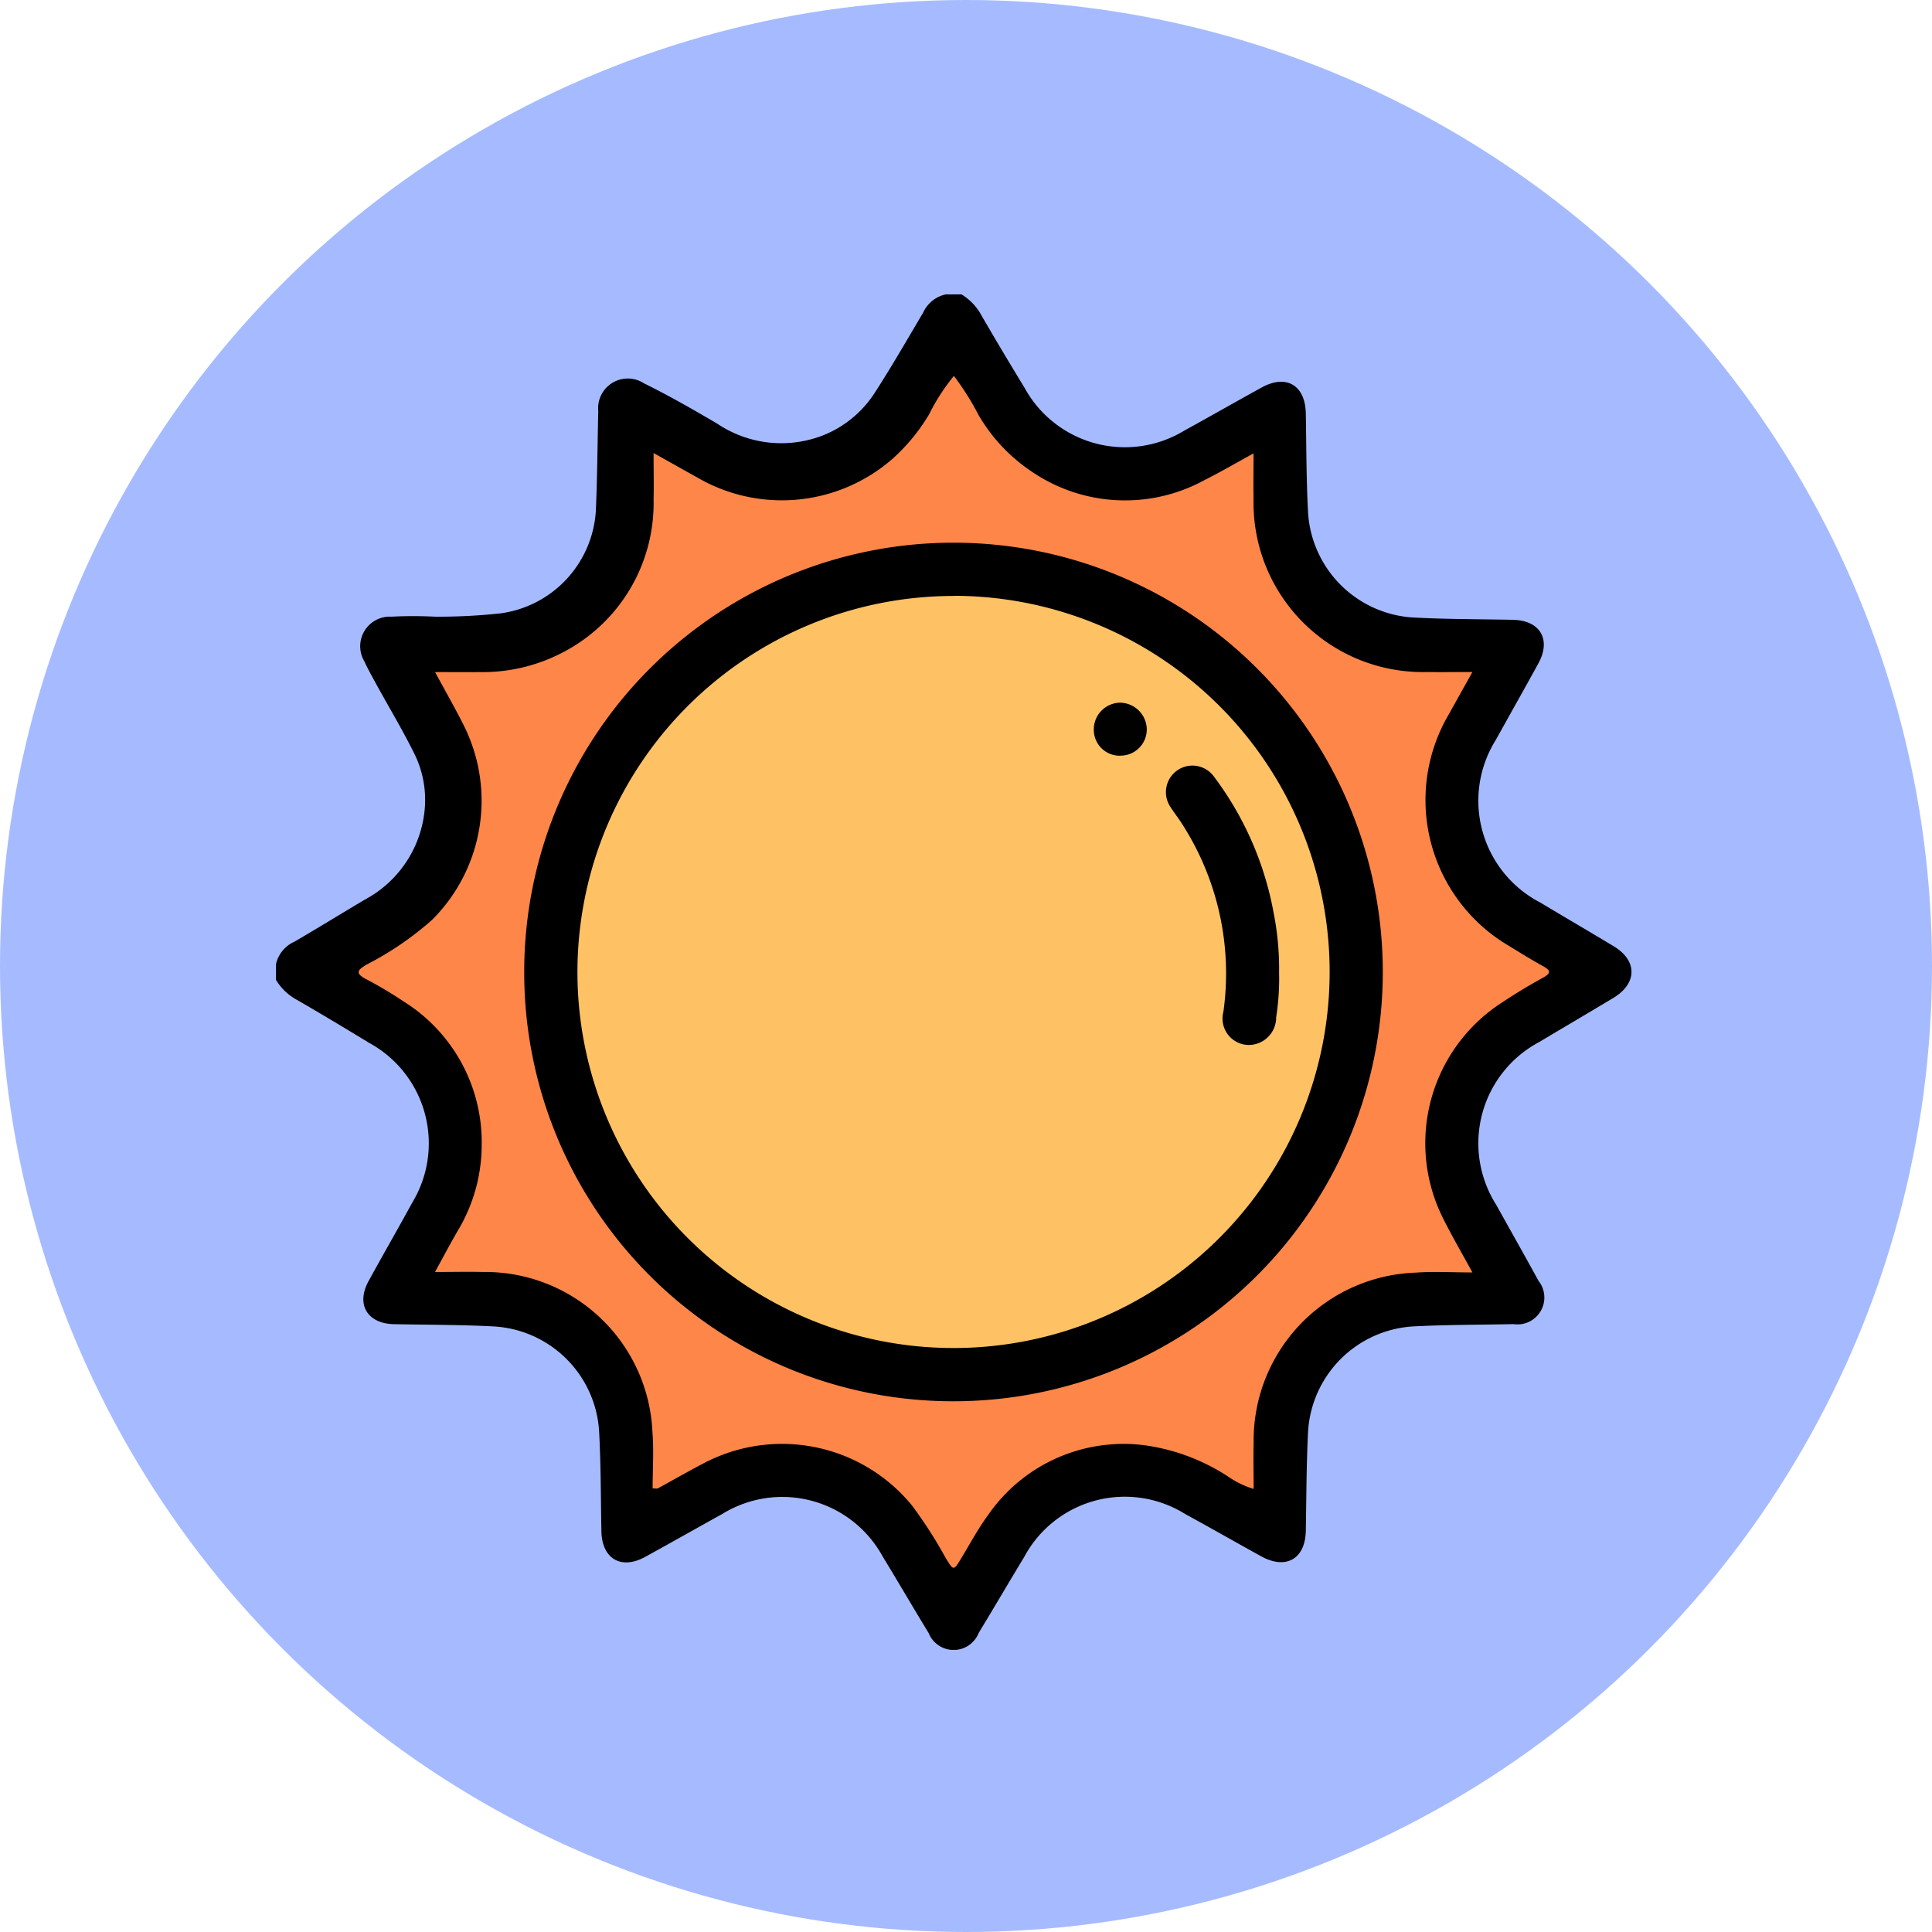 <svg xmlns="http://www.w3.org/2000/svg" xmlns:xlink="http://www.w3.org/1999/xlink" width="105" height="105" viewBox="0 0 105 105">
  <defs>
    <clipPath id="clip-path">
      <rect id="Rectángulo_42481" data-name="Rectángulo 42481" width="73.666" height="73.667" fill="none"/>
    </clipPath>
  </defs>
  <g id="_39" data-name="39" transform="translate(5311 6518)">
    <circle id="Elipse_4910" data-name="Elipse 4910" cx="52.5" cy="52.5" r="52.5" transform="translate(-5311 -6518)" fill="#a6bbff"/>
    <g id="Grupo_169269" data-name="Grupo 169269" transform="translate(-5296 -6502)">
      <g id="Grupo_169268" data-name="Grupo 169268" transform="translate(0 0)" clip-path="url(#clip-path)">
        <path id="Trazado_160693" data-name="Trazado 160693" d="M37.258,0a3.03,3.03,0,0,1,1.1,1.173c.754,1.3,1.529,2.6,2.313,3.883A6.218,6.218,0,0,0,49.368,7.4c1.4-.768,2.794-1.566,4.2-2.34,1.343-.74,2.377-.121,2.4,1.422.032,1.8.026,3.6.123,5.39a6.09,6.09,0,0,0,5.661,5.685c1.817.1,3.641.091,5.462.128,1.493.03,2.107,1.068,1.389,2.378-.759,1.383-1.537,2.755-2.3,4.136a6.23,6.23,0,0,0,2.391,8.843c1.333.8,2.676,1.582,4.007,2.385,1.3.782,1.285,2.024-.021,2.809-1.332.8-2.673,1.586-4.007,2.385a6.234,6.234,0,0,0-2.36,8.852c.766,1.379,1.545,2.752,2.3,4.135a1.46,1.46,0,0,1-1.353,2.355c-1.821.039-3.644.03-5.462.125A6.089,6.089,0,0,0,56.091,61.8C56,63.6,56,65.4,55.968,67.194c-.028,1.529-1.074,2.134-2.426,1.388-1.381-.763-2.752-1.545-4.134-2.3a6.2,6.2,0,0,0-8.746,2.339c-.831,1.369-1.639,2.754-2.471,4.123a1.463,1.463,0,0,1-2.718.015c-.845-1.389-1.665-2.794-2.511-4.183a6.214,6.214,0,0,0-8.7-2.3c-1.4.776-2.794,1.567-4.2,2.338-1.308.718-2.349.1-2.377-1.392-.034-1.8-.027-3.6-.122-5.391A6.08,6.08,0,0,0,11.8,56.087c-1.794-.093-3.593-.084-5.39-.121-1.447-.03-2.072-1.074-1.381-2.337C5.81,52.2,6.623,50.795,7.4,49.368a6.22,6.22,0,0,0-2.345-8.694c-1.287-.784-2.578-1.559-3.882-2.314A3.02,3.02,0,0,1,0,37.258V36.4a1.745,1.745,0,0,1,1-1.22c1.284-.749,2.548-1.529,3.827-2.287A6.191,6.191,0,0,0,8.08,28a5.641,5.641,0,0,0-.608-3.13c-.62-1.245-1.337-2.437-2.005-3.655C5.236,20.792,5,20.375,4.8,19.94a1.609,1.609,0,0,1,1.474-2.425c.79-.041,1.583-.039,2.372,0a31.118,31.118,0,0,0,3.585-.184A5.993,5.993,0,0,0,17.38,11.8c.084-1.819.09-3.638.134-5.457A1.613,1.613,0,0,1,20,4.834c1.355.666,2.665,1.42,3.967,2.182a6.236,6.236,0,0,0,5.9.589,5.964,5.964,0,0,0,2.7-2.3c.911-1.41,1.745-2.866,2.6-4.308A1.761,1.761,0,0,1,36.4,0Z" transform="translate(0 0)"/>
        <path id="Trazado_160694" data-name="Trazado 160694" d="M67.936,56.024c-1.115,0-2.1-.061-3.069.01a9.126,9.126,0,0,0-8.824,9.256c-.022.813,0,1.627,0,2.5a4.932,4.932,0,0,1-1.383-.669A11.034,11.034,0,0,0,49.987,65.4a8.955,8.955,0,0,0-8.4,3.842c-.536.731-.964,1.542-1.437,2.318-.421.691-.411.689-.851-.029a24.542,24.542,0,0,0-1.821-2.837,9.127,9.127,0,0,0-11.242-2.341c-.87.452-1.721.941-2.582,1.41-.036.019-.092,0-.275,0,0-1.027.07-2.057-.011-3.075A9.1,9.1,0,0,0,14.147,56c-.814-.021-1.627,0-2.595,0,.439-.8.807-1.5,1.206-2.19a9.076,9.076,0,0,0,1.331-4.713A9.017,9.017,0,0,0,9.85,41.3a22.078,22.078,0,0,0-2.036-1.212c-.632-.328-.465-.506.028-.8a17.113,17.113,0,0,0,3.548-2.423A9.137,9.137,0,0,0,13.162,26.39c-.475-.963-1.013-1.894-1.607-2.994.869,0,1.64.008,2.41,0a9.4,9.4,0,0,0,4.815-1.223,9.131,9.131,0,0,0,4.651-8.148c.018-.789,0-1.579,0-2.533.852.476,1.586.891,2.326,1.3a9.14,9.14,0,0,0,10.65-.978,10.337,10.337,0,0,0,2-2.43A10.9,10.9,0,0,1,39.753,7.3a14.981,14.981,0,0,1,1.329,2.107,9.308,9.308,0,0,0,2.809,3.031,9,9,0,0,0,9.469.53c.87-.435,1.709-.928,2.678-1.457,0,.913-.015,1.7,0,2.486a9.2,9.2,0,0,0,9.441,9.395c.765.014,1.531,0,2.453,0l-1.3,2.329a9.195,9.195,0,0,0,3.24,12.529c.614.372,1.222.756,1.85,1.1.421.232.561.379.026.669-.777.422-1.534.887-2.271,1.377a9.1,9.1,0,0,0-3.119,11.729c.467.933.995,1.837,1.571,2.893" transform="translate(-2.91 -2.87)" fill="#fe8649"/>
        <path id="Trazado_160695" data-name="Trazado 160695" d="M22.228,45.526a23.331,23.331,0,1,1,23.4,23.366,23.306,23.306,0,0,1-23.4-23.366" transform="translate(-8.738 -8.736)"/>
        <path id="Trazado_160696" data-name="Trazado 160696" d="M47.482,26.993A20.44,20.44,0,1,1,26.995,47.3a20.448,20.448,0,0,1,20.487-20.3" transform="translate(-10.612 -10.611)" fill="#fec265"/>
        <path id="Trazado_160697" data-name="Trazado 160697" d="M85.832,53.483a13.766,13.766,0,0,1-.16,2.371,1.494,1.494,0,0,1-1.586,1.5,1.438,1.438,0,0,1-1.282-1.8,15,15,0,0,0-2.33-10.339c-.169-.261-.364-.5-.53-.768A1.441,1.441,0,1,1,82.3,42.784a17.549,17.549,0,0,1,3.24,7.424,15.541,15.541,0,0,1,.29,3.275" transform="translate(-31.315 -16.565)"/>
        <path id="Trazado_160698" data-name="Trazado 160698" d="M74.665,39.448a1.409,1.409,0,0,1-1.433-1.4,1.455,1.455,0,0,1,1.439-1.483,1.471,1.471,0,0,1,1.44,1.416,1.423,1.423,0,0,1-1.446,1.462" transform="translate(-28.787 -14.376)" fill="#010100"/>
      </g>
    </g>
  </g>
</svg>
